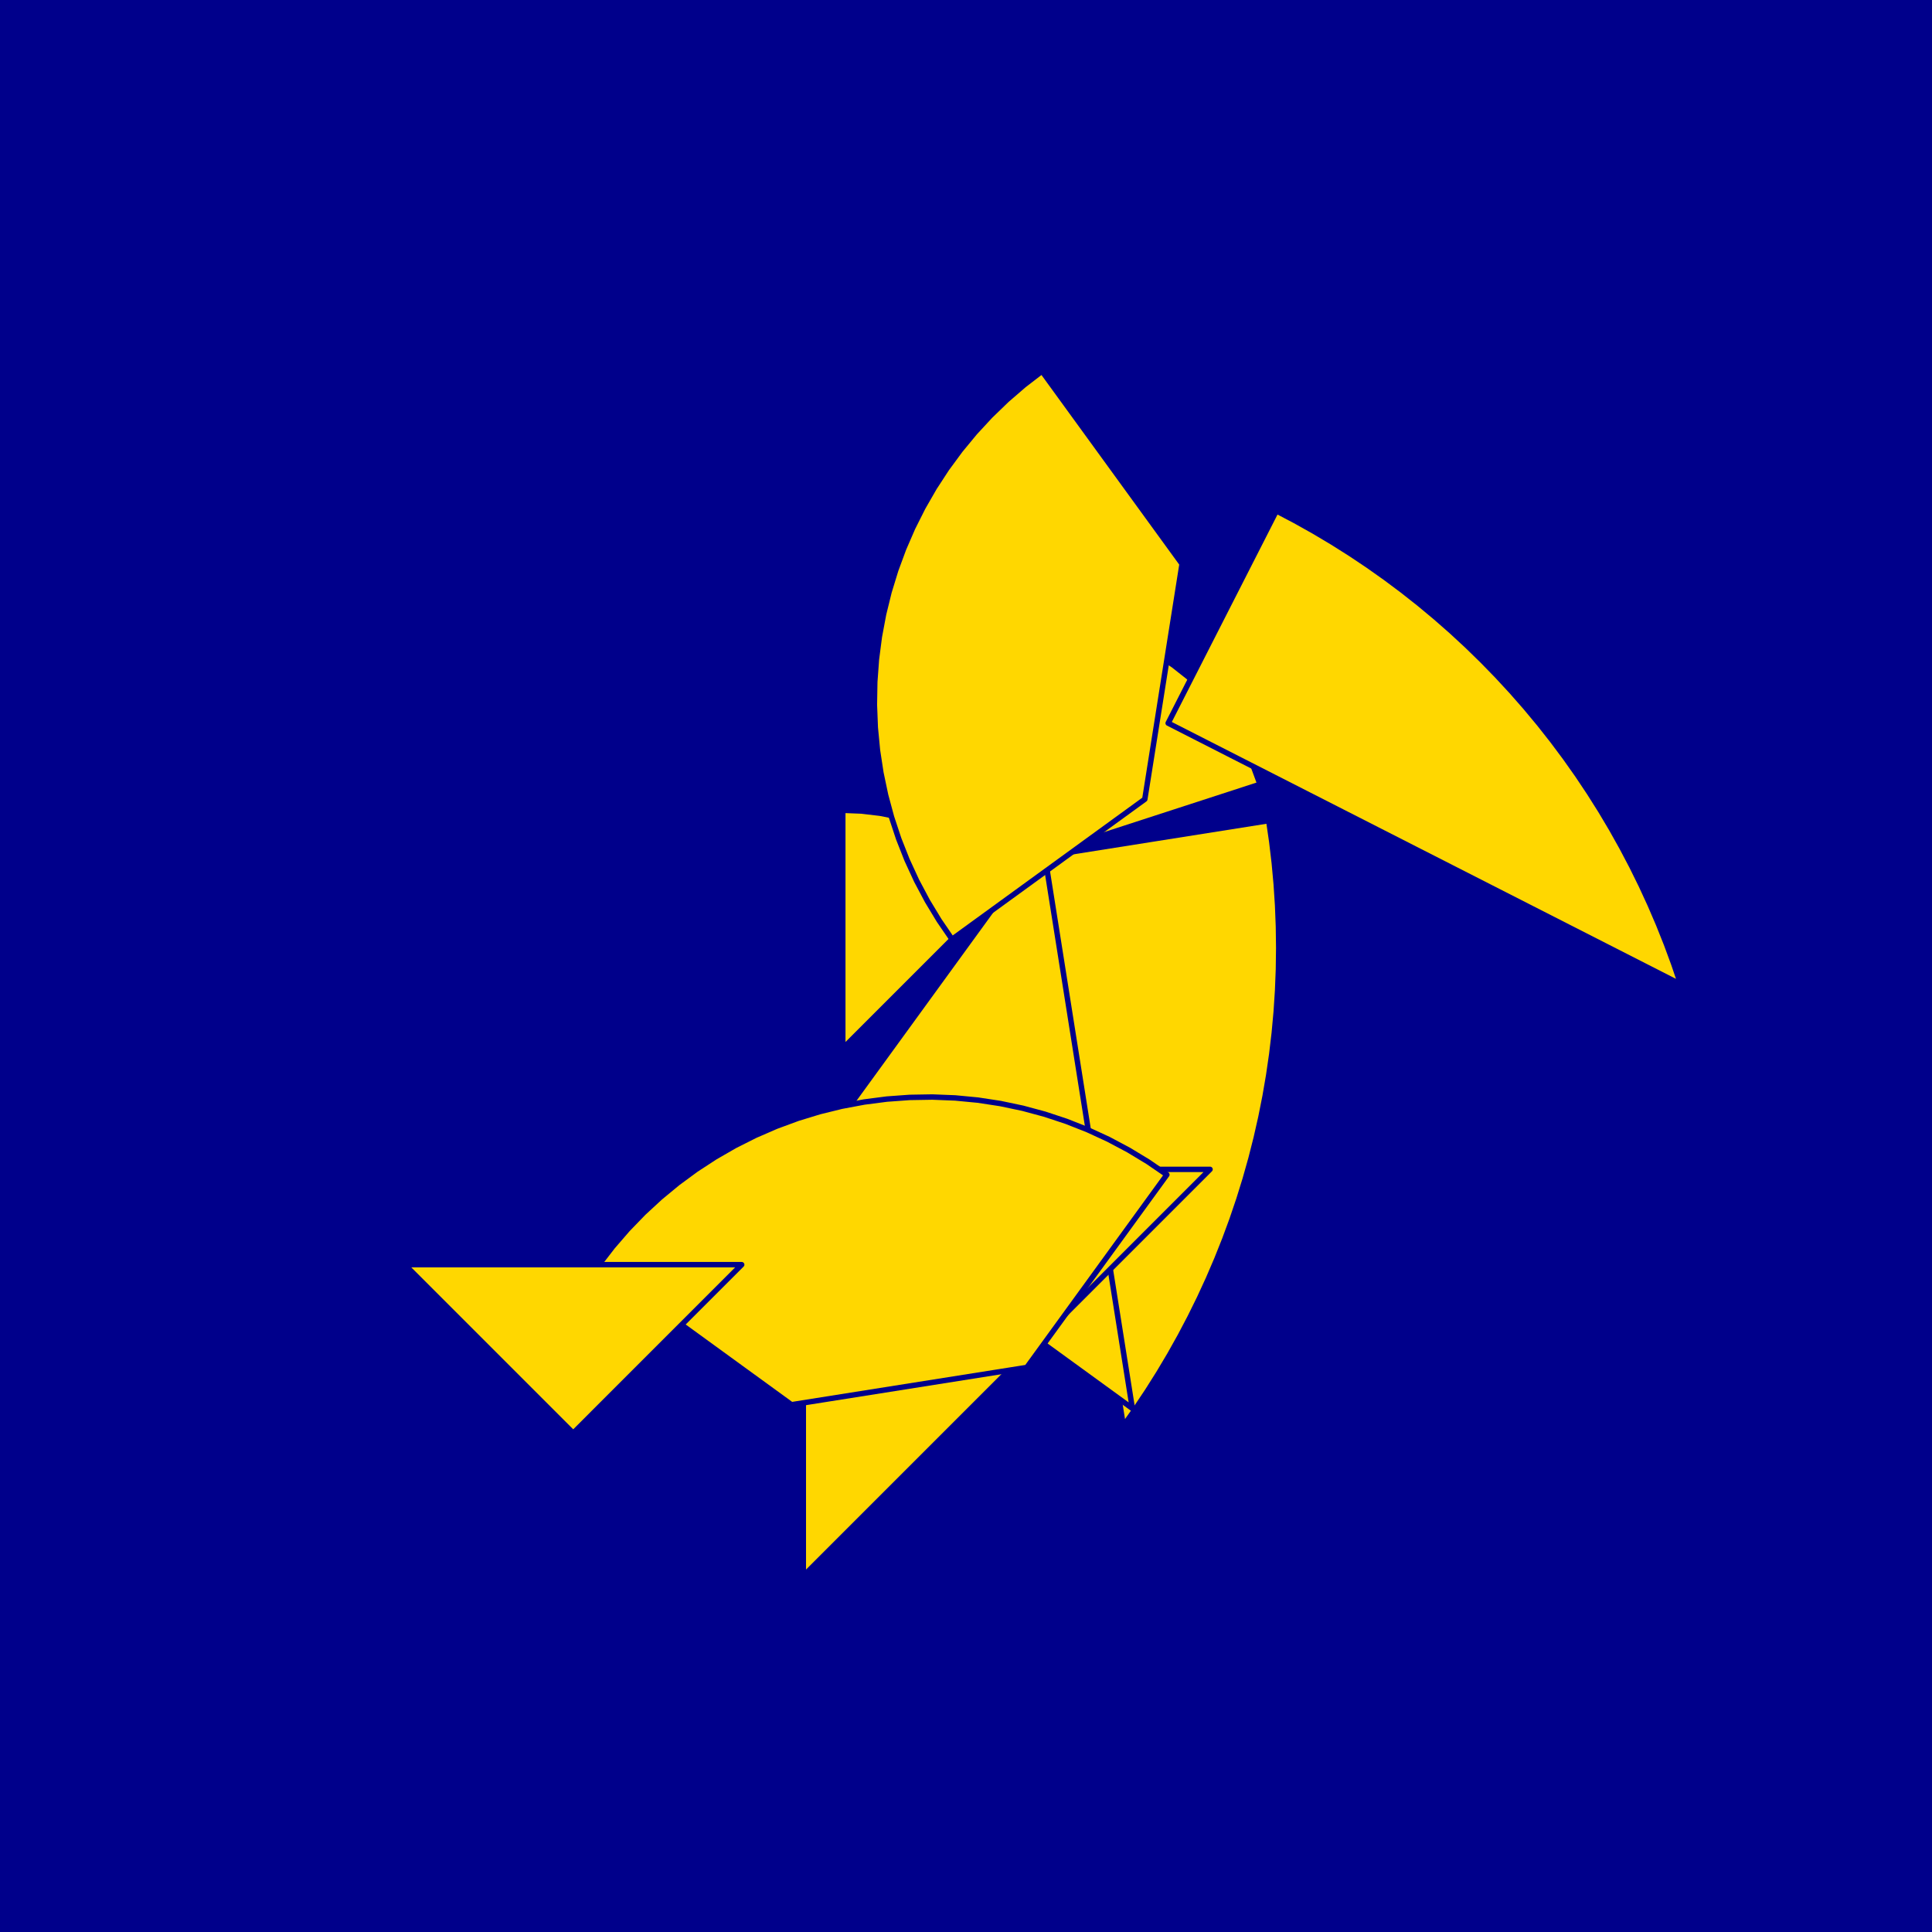 <?xml version="1.0" encoding="utf-8" standalone="no"?>
<!DOCTYPE svg PUBLIC "-//W3C//DTD SVG 1.1//EN" "http://www.w3.org/TR/2001/REC-SVG-20010904/DTD/svg11.dtd">
<svg width="10cm" height="10cm" viewBox="0 0 378 378" overflow="hidden"
 version="1.1" xmlns="http://www.w3.org/2000/svg"  xmlns:xlink="http://www.w3.org/1999/xlink">
<!--fond  (Utilisateur) -->
<g  stroke-linejoin="round" >
<polygon fill="rgb(0,0,139)" points="0,0,0,378,378,378,378,0"/>
</g>
<!--tangram  (Utilisateur) -->
<g stroke="rgb(0,0,139)" stroke-width="1.063" stroke-linejoin="round" >
<path d="M164.892 205.15 L197.855 172.187 L195.167 169.703 L192.292 167.437 L189.249 165.403 L186.055 163.615 L182.731 162.082
 L179.297 160.815 L175.774 159.822 L172.184 159.108 L168.549 158.678 L164.892 158.534z" fill="rgb(255,215,0)"/>
</g>
<g stroke="rgb(0,0,139)" stroke-width="1.063" stroke-linejoin="round" >
<path d="M202.185 167.857 L246.52 153.452 L245.253 150.018 L243.72 146.694 L241.932 143.5 L239.898 140.457 L237.632 137.582
 L235.148 134.894 L232.46 132.41 L229.585 130.144 L226.542 128.11 L223.348 126.322z" fill="rgb(255,215,0)"/>
</g>
<g stroke="rgb(0,0,139)" stroke-width="1.063" stroke-linejoin="round" >
<path d="M202.185 167.857 L219.791 279.013 L222.195 275.61 L224.51 272.146 L226.733 268.622 L228.864 265.041 L230.9 261.406
 L232.84 257.719 L234.683 253.982 L236.427 250.198 L238.072 246.369 L239.616 242.5 L241.058 238.59 L242.397 234.645
 L243.633 230.666 L244.764 226.655 L245.789 222.617 L246.709 218.553 L247.522 214.467 L248.227 210.36 L248.825 206.237
 L249.315 202.099 L249.696 197.95 L249.969 193.792 L250.132 189.629 L250.187 185.462 L250.132 181.296 L249.969 177.133
 L249.696 172.975 L249.315 168.826 L248.825 164.688 L248.227 160.565z" fill="rgb(255,215,0)"/>
</g>
<g stroke="rgb(0,0,139)" stroke-width="1.063" stroke-linejoin="round" >
<path d="M228.555 141.487 L328.83 192.58 L327.491 188.634 L326.049 184.725 L324.505 180.855 L322.86 177.027 L321.116 173.243
 L319.273 169.506 L317.333 165.819 L315.297 162.183 L313.167 158.602 L310.943 155.079 L308.629 151.614 L306.224 148.212
 L303.731 144.873 L301.151 141.601 L298.487 138.397 L295.74 135.265 L292.911 132.205 L290.004 129.221 L287.019 126.313
 L283.96 123.485 L280.827 120.738 L277.624 118.073 L274.352 115.494 L271.013 113.001 L267.61 110.596 L264.146 108.281
 L260.622 106.058 L257.041 103.927 L253.406 101.891 L249.719 99.951z" fill="rgb(255,215,0)"/>
</g>
<g stroke="rgb(0,0,139)" stroke-width="1.063" stroke-linejoin="round" >
<path d="M157.168 228.79 L221.549 275.565 L203.944 164.409z" fill="rgb(255,215,0)"/>
</g>
<g stroke="rgb(0,0,139)" stroke-width="1.063" stroke-linejoin="round" >
<path d="M157.168 228.79 L157.168 308.368 L236.747 228.79z" fill="rgb(255,215,0)"/>
</g>
<g stroke="rgb(0,0,139)" stroke-width="1.063" stroke-linejoin="round" >
<path d="M186.269 183.773 L223.983 156.373 L231.275 110.33 L203.875 72.617 L200.338 75.341 L196.96 78.259 L193.751 81.362 L190.721 84.639 L187.88 88.082
 L185.236 91.678 L182.798 95.418 L180.573 99.287 L178.569 103.276 L176.792 107.371 L175.247 111.559 L173.939 115.827
 L172.873 120.161 L172.051 124.549 L171.476 128.975 L171.151 133.427 L171.076 137.89 L171.251 142.351 L171.676 146.794
 L172.35 151.207 L173.27 155.575 L174.433 159.884 L175.836 164.122 L177.475 168.274 L179.344 172.328 L181.437 176.27
 L183.748 180.089 L186.269 183.773z" fill="rgb(255,215,0)"/>
</g>
<g stroke="rgb(0,0,139)" stroke-width="1.063" stroke-linejoin="round" >
<path d="M117.145 247.436 L154.858 274.836 L200.9 267.544 L228.301 229.831 L224.617 227.309 L220.798 224.998 L216.856 222.905 L212.802 221.036 L208.65 219.398
 L204.412 217.994 L200.103 216.831 L195.735 215.911 L191.322 215.238 L186.879 214.813 L182.418 214.637 L177.955 214.713
 L173.503 215.038 L169.077 215.612 L164.689 216.434 L160.355 217.5 L156.087 218.808 L151.899 220.353 L147.804 222.13
 L143.815 224.134 L139.946 226.359 L136.206 228.797 L132.61 231.441 L129.167 234.283 L125.889 237.313 L122.787 240.522
 L119.869 243.9 L117.145 247.436z" fill="rgb(255,215,0)"/>
</g>
<g stroke="rgb(0,0,139)" stroke-width="1.063" stroke-linejoin="round" >
<path d="M112.152 247.436 L145.114 247.436 L112.152 280.399 L79.189 247.436z" fill="rgb(255,215,0)"/>
</g>
</svg>
